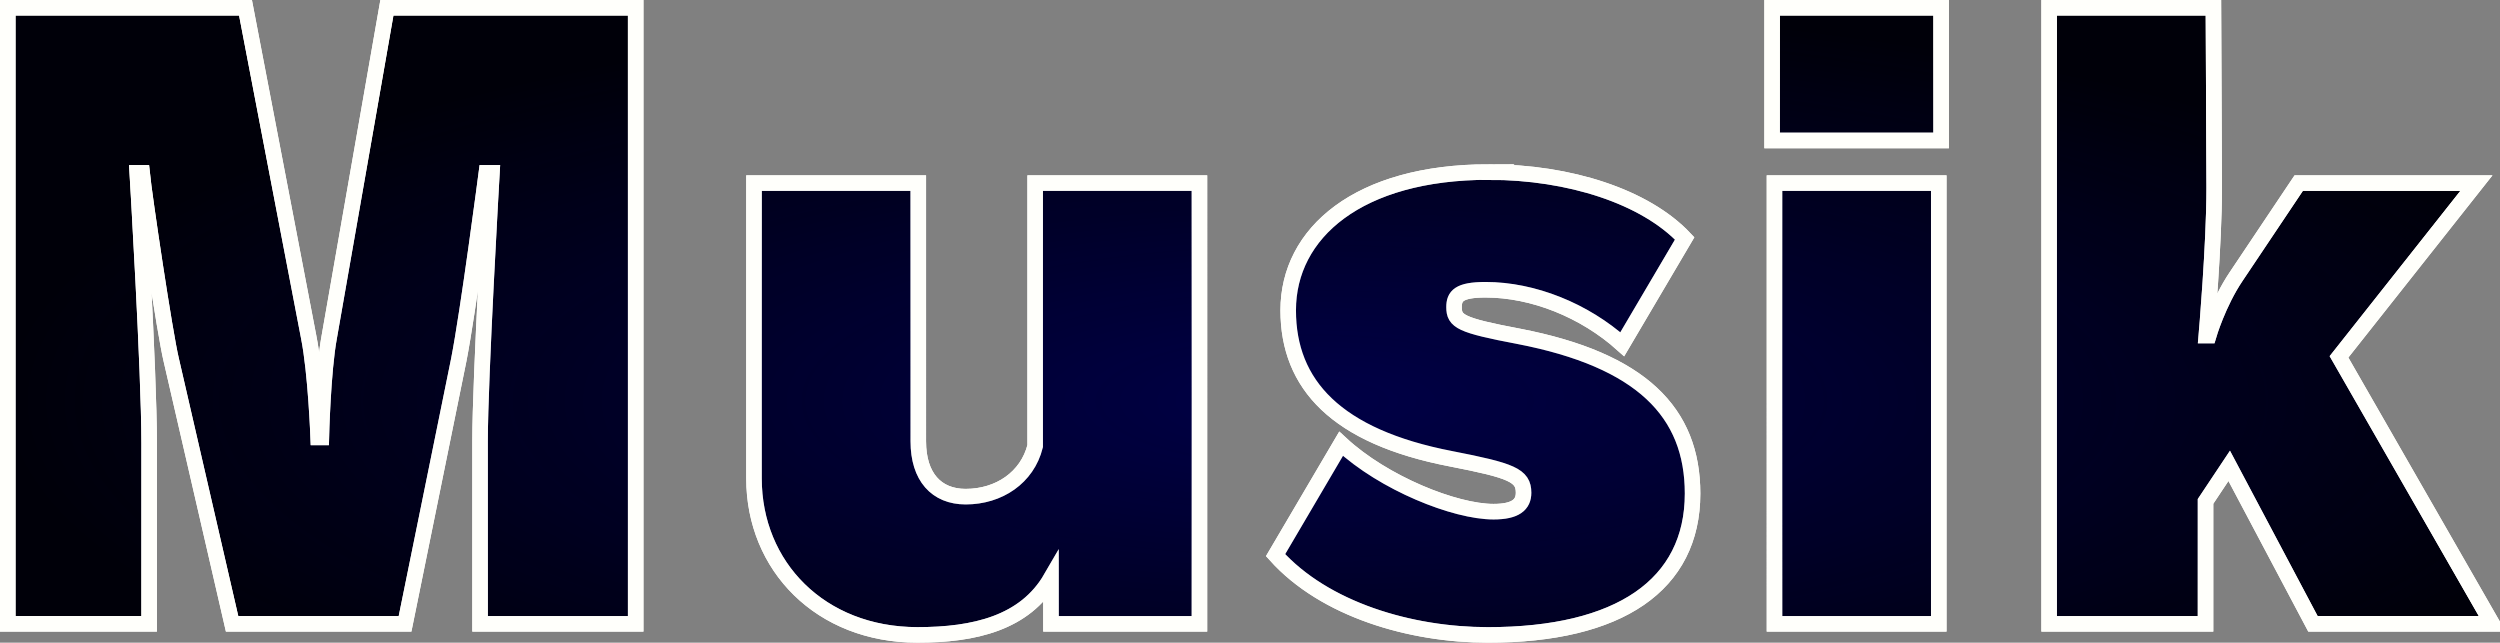 <?xml version="1.0" encoding="UTF-8" standalone="no"?>
<!-- Created with Inkscape (http://www.inkscape.org/) -->

<svg
   xmlns:osb="http://www.openswatchbook.org/uri/2009/osb"
   xmlns:dc="http://purl.org/dc/elements/1.1/"
   xmlns:cc="http://creativecommons.org/ns#"
   xmlns:rdf="http://www.w3.org/1999/02/22-rdf-syntax-ns#"
   xmlns:svg="http://www.w3.org/2000/svg"
   xmlns="http://www.w3.org/2000/svg"
   xmlns:xlink="http://www.w3.org/1999/xlink"
   xmlns:sodipodi="http://sodipodi.sourceforge.net/DTD/sodipodi-0.dtd"
   xmlns:inkscape="http://www.inkscape.org/namespaces/inkscape"
   width="160.799mm"
   height="41.335mm"
   viewBox="0 0 160.799 41.335"
   version="1.1"
   id="svg1520"
   inkscape:version="0.92.4 (5da689c313, 2019-01-14)"
   sodipodi:docname="Musik.svg">
  <rect x="0" y="0" width="160.799" height="41.335" fill="#808080" stroke="none"/>
  <defs
     id="defs1514">
    <linearGradient
       inkscape:collect="always"
       id="linearGradient7342">
      <stop
         style="stop-color:#000047;stop-opacity:1;"
         offset="0"
         id="stop7338" />
      <stop
         style="stop-color:#000047;stop-opacity:0;"
         offset="1"
         id="stop7340" />
    </linearGradient>
    <linearGradient
       id="linearGradient7326"
       osb:paint="solid">
      <stop
         style="stop-color:#000047;stop-opacity:1;"
         offset="0"
         id="stop7324" />
    </linearGradient>
    <linearGradient
       id="linearGradient7320"
       osb:paint="solid">
      <stop
         style="stop-color:#000018;stop-opacity:1;"
         offset="0"
         id="stop7318" />
    </linearGradient>
    <linearGradient
       id="linearGradient7314"
       osb:paint="solid">
      <stop
         style="stop-color:#1d0047;stop-opacity:1;"
         offset="0"
         id="stop7312" />
    </linearGradient>
    <linearGradient
       id="linearGradient7308"
       osb:paint="solid">
      <stop
         style="stop-color:#220047;stop-opacity:1;"
         offset="0"
         id="stop7306" />
    </linearGradient>
    <linearGradient
       id="linearGradient5815"
       osb:paint="solid">
      <stop
         style="stop-color:#000058;stop-opacity:1;"
         offset="0"
         id="stop5813" />
    </linearGradient>
    <linearGradient
       inkscape:collect="always"
       xlink:href="#linearGradient7320"
       id="linearGradient7322"
       x1="23.134"
       y1="61.335"
       x2="191.236"
       y2="61.335"
       gradientUnits="userSpaceOnUse" />
    <radialGradient
       inkscape:collect="always"
       xlink:href="#linearGradient7342"
       id="radialGradient7344"
       cx="107.185"
       cy="61.335"
       fx="107.185"
       fy="61.335"
       r="84.551"
       gradientTransform="matrix(1,0,0,0.305,2.54,43.789)"
       gradientUnits="userSpaceOnUse" />
  </defs>
  <sodipodi:namedview
     id="base"
     pagecolor="#ffffff"
     bordercolor="#666666"
     borderopacity="1.0"
     inkscape:pageopacity="0.0"
     inkscape:pageshadow="2"
     inkscape:zoom="1.4"
     inkscape:cx="213.26617"
     inkscape:cy="106.71494"
     inkscape:document-units="mm"
     inkscape:current-layer="layer1"
     showgrid="false"
     inkscape:pagecheckerboard="true"
     fit-margin-top="0"
     fit-margin-left="0"
     fit-margin-right="0"
     fit-margin-bottom="0"
     inkscape:window-width="1920"
     inkscape:window-height="1017"
     inkscape:window-x="-8"
     inkscape:window-y="-8"
     inkscape:window-maximized="1" />
  <g
     inkscape:label="Ebene 1"
     inkscape:groupmode="layer"
     id="layer1"
     transform="translate(-25.174,-36.705)">
    <path
       id="text2075"
       style="font-style:normal;font-variant:normal;font-weight:900;font-stretch:normal;font-size:50.8px;line-height:1.25;font-family:'FOT-RodinBokutoh Pro';-inkscape-font-specification:'FOT-RodinBokutoh Pro, Heavy';font-variant-ligatures:normal;font-variant-caps:normal;font-variant-numeric:normal;font-feature-settings:normal;text-align:start;letter-spacing:0px;word-spacing:0px;writing-mode:lr-tb;text-anchor:start;display:inline;fill:#000009;fill-opacity:1;stroke:#fffffb;stroke-width:1;stroke-miterlimit:4;stroke-dasharray:none;stroke-opacity:1"
       d="m 25.674,37.205 v 39.623 h 9.094 V 65.195 c 0,-4.572 -0.764,-17.373 -0.764,-17.373 h 0.307 c 0.152,1.524 1.473,10.363 1.879,12.039 l 3.912,16.967 h 11.125 l 3.453,-16.967 c 0.61,-3.099 1.779,-12.039 1.779,-12.039 h 0.355 c 0,0 -0.762,13.258 -0.762,17.221 V 76.828 H 66.061 V 37.205 H 50.059 l -3.709,21.184 c -0.406,2.184 -0.508,6.451 -0.508,6.451 h -0.203 c 0,0 -0.152,-4.165 -0.609,-6.451 L 40.965,37.205 Z m 113.482,0 v 8.535 h 10.871 v -8.535 z m 17.818,0 v 39.623 h 10.059 v -7.873 l 1.523,-2.287 5.385,10.16 h 11.531 l -9.855,-17.17 8.84,-11.176 h -11.43 l -4.014,5.994 c -1.168,1.727 -1.777,3.811 -1.777,3.811 h -0.152 c 0,0 0.508,-5.842 0.508,-9.5 L 167.541,37.205 Z m -36.041,10.566 c -8.382,0 -12.902,3.912 -12.902,8.891 0,4.775 3.099,8.126 10.465,9.549 3.912,0.762 4.674,1.068 4.674,2.186 0,0.762 -0.509,1.219 -1.932,1.219 -2.489,0 -7.061,-1.829 -9.805,-4.369 l -4.215,7.164 c 3.15,3.505 8.686,5.131 13.664,5.131 8.433,0 13.158,-3.201 13.158,-9.094 0,-5.232 -3.302,-8.585 -11.176,-10.109 -3.759,-0.711 -4.166,-0.965 -4.166,-1.879 0,-0.711 0.304,-1.119 2.031,-1.119 3.048,0 6.351,1.321 8.789,3.506 l 4.014,-6.807 c -2.54,-2.692 -7.418,-4.268 -12.6,-4.268 z m -47.262,0.711 v 19 c 0,5.639 4.267,10.059 10.516,10.059 3.658,0 6.91,-0.763 8.586,-3.658 v 2.945 h 9.549 V 48.482 H 91.756 v 16.916 c -0.508,2.032 -2.337,3.252 -4.471,3.252 -1.88,0 -3.047,-1.271 -3.047,-3.557 V 48.482 Z m 65.637,0 V 76.828 H 149.875 V 48.482 Z"
       inkscape:connector-curvature="0" />
    <path
       id="text7296"
       style="font-style:normal;font-variant:normal;font-weight:900;font-stretch:normal;font-size:50.8px;line-height:1.25;font-family:'FOT-RodinBokutoh Pro';-inkscape-font-specification:'FOT-RodinBokutoh Pro, Heavy';font-variant-ligatures:normal;font-variant-caps:normal;font-variant-numeric:normal;font-feature-settings:normal;text-align:start;letter-spacing:0px;word-spacing:0px;writing-mode:lr-tb;text-anchor:start;display:inline;fill:url(#radialGradient7344);fill-opacity:1;stroke:#fffffb;stroke-width:1;stroke-miterlimit:4;stroke-dasharray:none;stroke-opacity:1"
       d="m 25.674,37.205 v 39.623 h 9.094 V 65.195 c 0,-4.572 -0.764,-17.373 -0.764,-17.373 h 0.307 c 0.152,1.524 1.473,10.363 1.879,12.039 l 3.912,16.967 h 11.125 l 3.453,-16.967 c 0.61,-3.099 1.779,-12.039 1.779,-12.039 h 0.355 c 0,0 -0.762,13.258 -0.762,17.221 V 76.828 H 66.061 V 37.205 H 50.059 l -3.709,21.184 c -0.406,2.184 -0.508,6.451 -0.508,6.451 h -0.203 c 0,0 -0.152,-4.165 -0.609,-6.451 L 40.965,37.205 Z m 113.482,0 v 8.535 h 10.871 v -8.535 z m 17.818,0 v 39.623 h 10.059 v -7.873 l 1.523,-2.287 5.385,10.16 h 11.531 l -9.855,-17.17 8.84,-11.176 h -11.43 l -4.014,5.994 c -1.168,1.727 -1.777,3.811 -1.777,3.811 h -0.152 c 0,0 0.508,-5.842 0.508,-9.5 L 167.541,37.205 Z m -36.041,10.566 c -8.382,0 -12.902,3.912 -12.902,8.891 0,4.775 3.099,8.126 10.465,9.549 3.912,0.762 4.674,1.068 4.674,2.186 0,0.762 -0.509,1.219 -1.932,1.219 -2.489,0 -7.061,-1.829 -9.805,-4.369 l -4.215,7.164 c 3.15,3.505 8.686,5.131 13.664,5.131 8.433,0 13.158,-3.201 13.158,-9.094 0,-5.232 -3.302,-8.585 -11.176,-10.109 -3.759,-0.711 -4.166,-0.965 -4.166,-1.879 0,-0.711 0.304,-1.119 2.031,-1.119 3.048,0 6.351,1.321 8.789,3.506 l 4.014,-6.807 c -2.54,-2.692 -7.418,-4.268 -12.6,-4.268 z m -47.262,0.711 v 19 c 0,5.639 4.267,10.059 10.516,10.059 3.658,0 6.91,-0.763 8.586,-3.658 v 2.945 h 9.549 V 48.482 H 91.756 v 16.916 c -0.508,2.032 -2.337,3.252 -4.471,3.252 -1.88,0 -3.047,-1.271 -3.047,-3.557 V 48.482 Z m 65.637,0 V 76.828 H 149.875 V 48.482 Z"
       inkscape:connector-curvature="0" />
  </g>
</svg>
